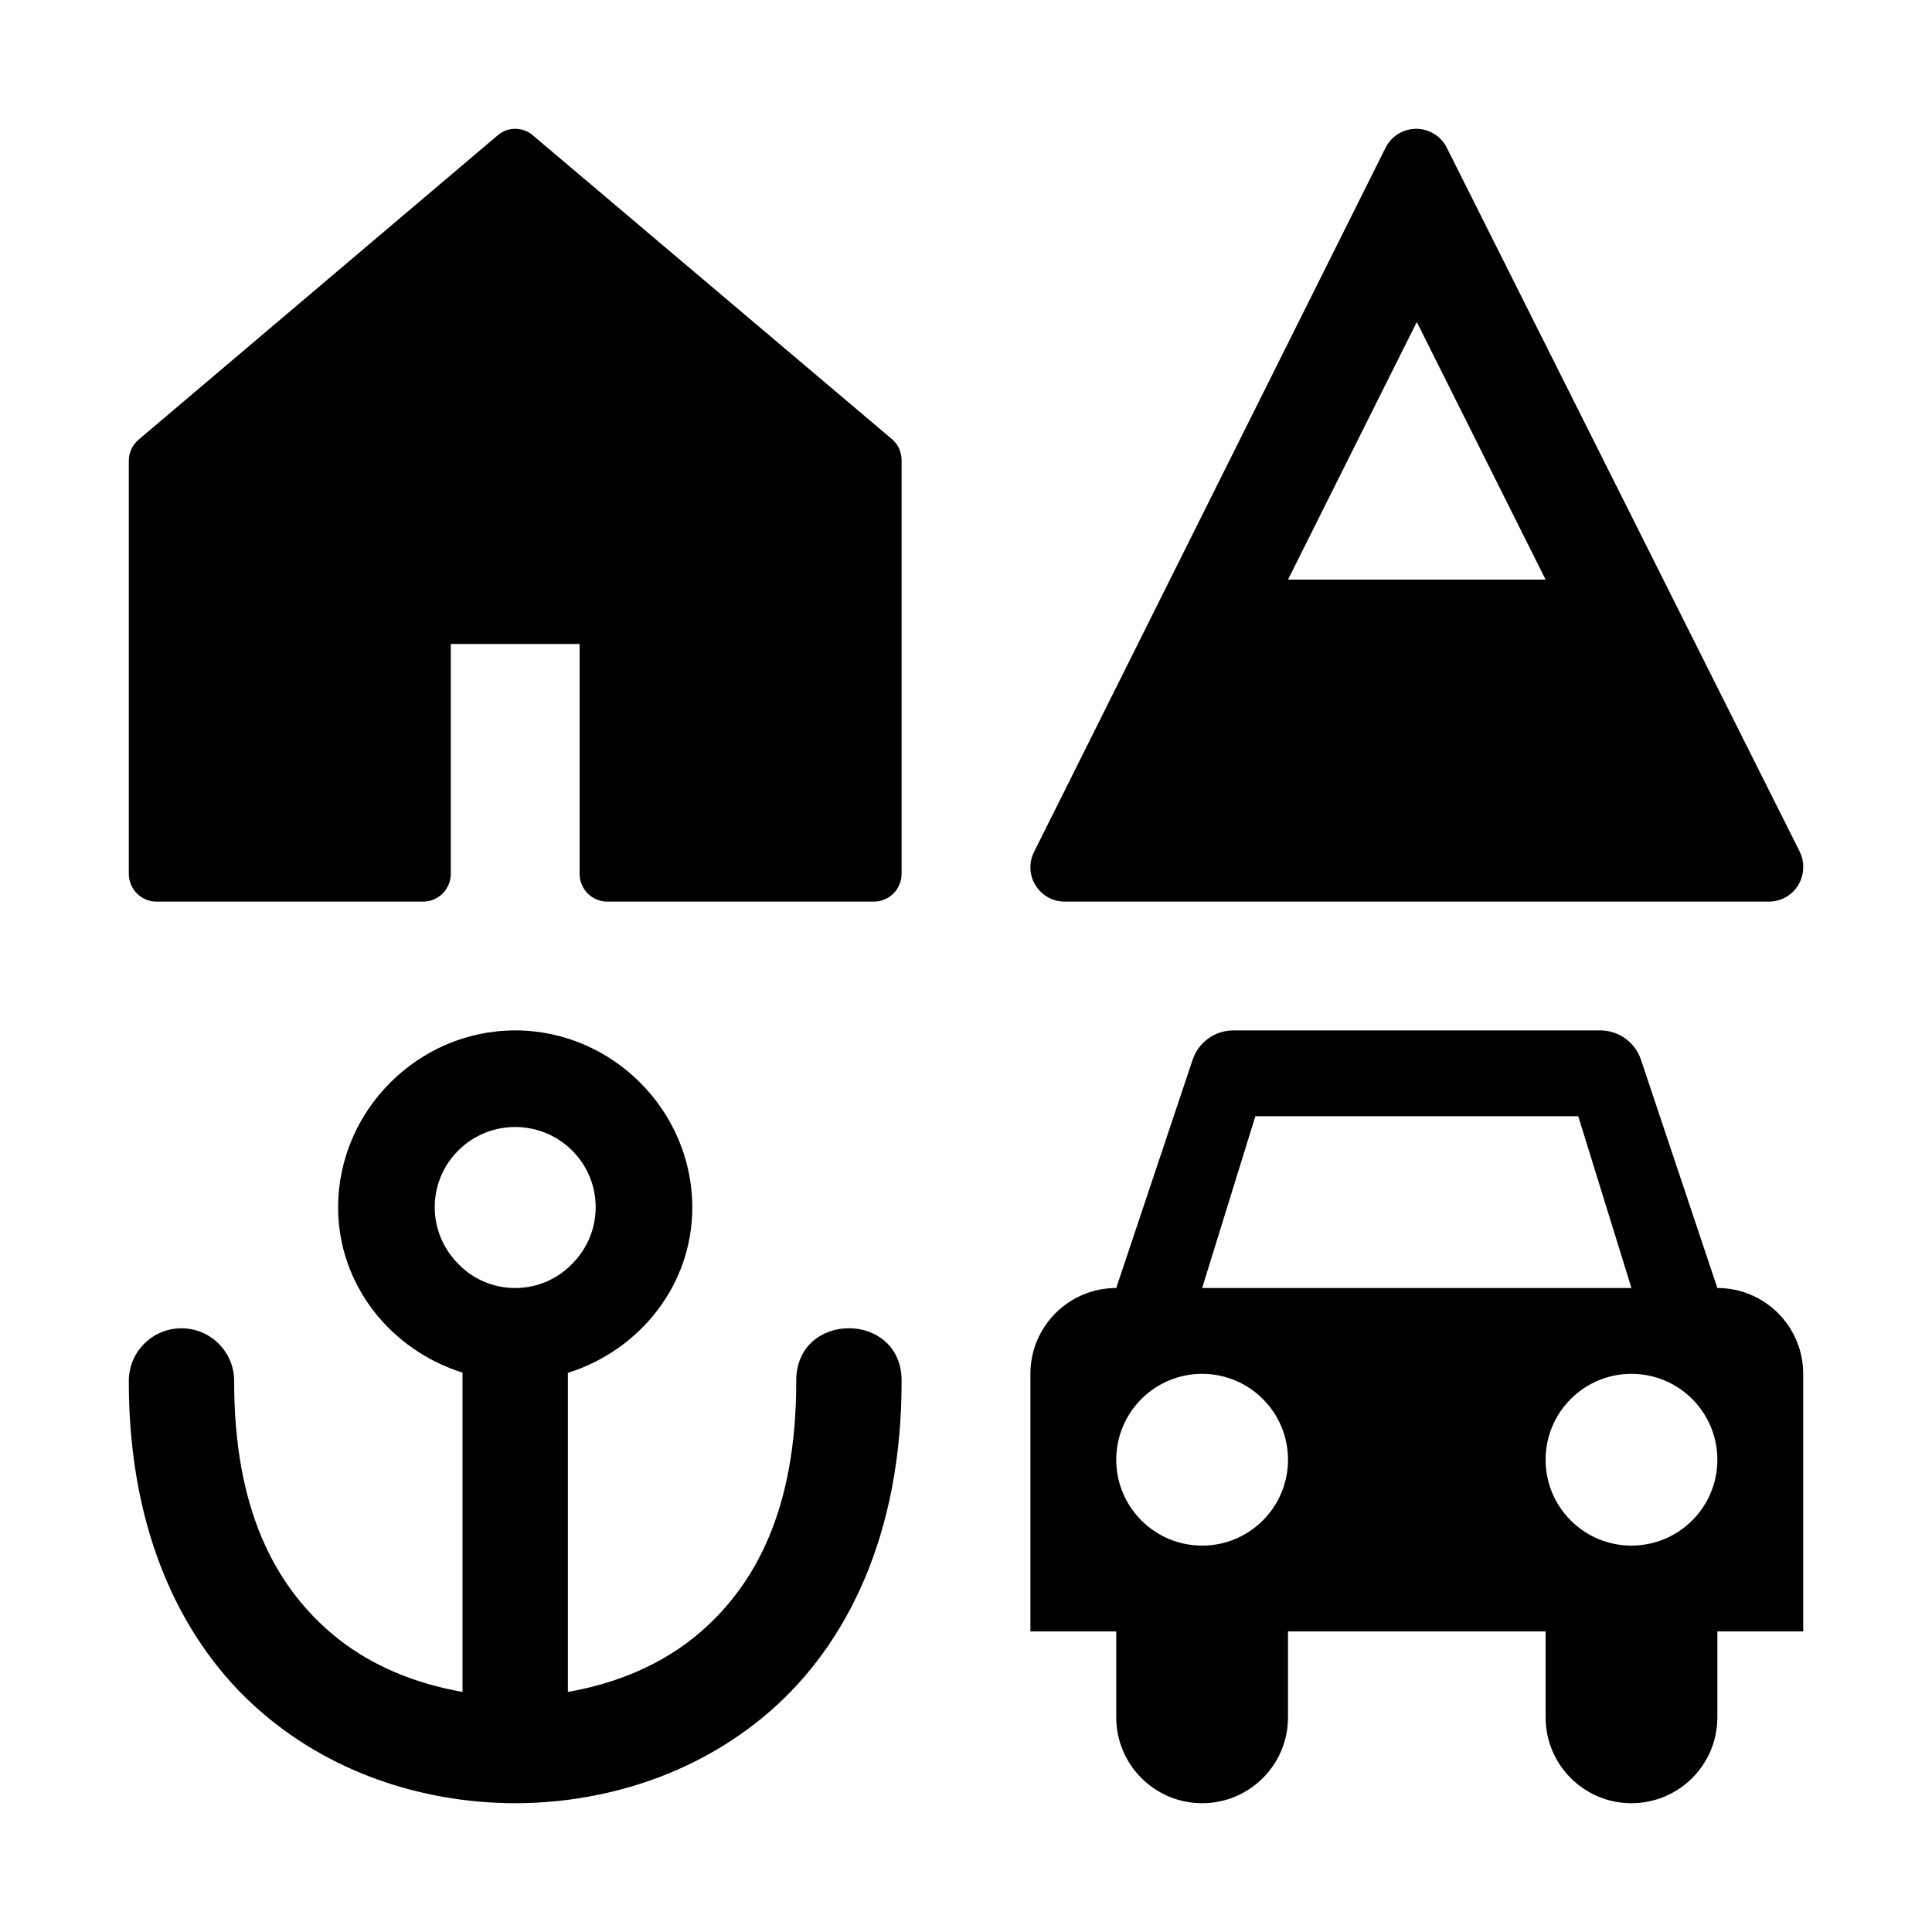 <?xml version="1.0" encoding="UTF-8"?>
<svg width="30px" height="30px" viewBox="0 0 30 30" version="1.1" xmlns="http://www.w3.org/2000/svg" xmlns:xlink="http://www.w3.org/1999/xlink">
    <path d="M13.847,6.816 C13.944,6.897 14,7.018 14,7.145 L14,13.567 C14,13.806 13.808,14 13.571,14 L9.429,14 C9.192,14 9,13.806 9,13.567 L9,10 L7,10 L7,13.567 C7,13.806 6.808,14 6.571,14 L2.429,14 C2.192,14 2,13.806 2,13.567 L2,7.156 C2,7.028 2.056,6.908 2.153,6.826 L7.731,2.099 C7.887,1.967 8.115,1.967 8.271,2.099 L13.847,6.816 Z M26.667,20 C27.403,20 28,20.597 28,21.333 L28,25.333 L26.667,25.333 L26.667,26.667 C26.667,27.403 26.07,28 25.333,28 C24.597,28 24,27.403 24,26.667 L24,25.333 L20,25.333 L20,26.667 C20,27.403 19.403,28 18.667,28 C17.93,28 17.333,27.403 17.333,26.667 L17.333,25.333 L16,25.333 L16,21.333 C16,20.597 16.597,20 17.333,20 L18.52,16.453 C18.611,16.184 18.863,16.002 19.147,16 L24.853,16 C25.137,16.002 25.389,16.184 25.48,16.453 L26.667,20 Z M18.667,24 C19.403,24 20,23.403 20,22.667 C20,21.93 19.403,21.333 18.667,21.333 C17.93,21.333 17.333,21.93 17.333,22.667 C17.333,23.403 17.93,24 18.667,24 Z M18.667,20 L25.333,20 L24.507,17.333 L19.493,17.333 L18.667,20 Z M25.333,24 C26.07,24 26.667,23.403 26.667,22.667 C26.667,21.93 26.07,21.333 25.333,21.333 C24.597,21.333 24,21.93 24,22.667 C24,23.403 24.597,24 25.333,24 Z M27.468,14 L16.533,14 C16.348,14.001 16.177,13.905 16.08,13.748 C15.982,13.591 15.974,13.395 16.056,13.23 L21.515,2.294 C21.605,2.114 21.789,2 21.99,2 C22.192,2 22.376,2.114 22.466,2.294 L27.949,13.23 C27.984,13.304 28.002,13.386 28,13.468 C28,13.762 27.762,14 27.468,14 Z M24,9 L22,5 L20,9 L24,9 Z M8,16 C9.506,16 10.75,17.244 10.75,18.75 C10.75,19.949 9.941,20.964 8.818,21.318 L8.818,26.272 C9.537,26.147 10.278,25.863 10.883,25.337 C11.721,24.607 12.364,23.451 12.364,21.455 C12.348,20.348 14.015,20.348 14,21.455 C14,23.822 13.157,25.529 11.957,26.572 C10.757,27.616 9.273,28 8,28 C6.727,28 5.243,27.616 4.043,26.572 C2.843,25.529 2,23.822 2,21.455 C1.994,21.003 2.354,20.633 2.805,20.626 C3.266,20.618 3.642,20.994 3.636,21.455 C3.636,23.451 4.279,24.607 5.117,25.337 C5.722,25.863 6.463,26.147 7.182,26.272 L7.182,21.314 C6.06,20.96 5.252,19.948 5.25,18.75 C5.25,17.244 6.494,16 8,16 Z M8.879,17.86 C8.393,17.38 7.607,17.38 7.121,17.86 C6.633,18.342 6.626,19.123 7.105,19.614 L7.121,19.63 C7.13,19.64 7.14,19.65 7.15,19.66 C7.636,20.125 8.41,20.112 8.879,19.63 L8.895,19.614 C9.374,19.123 9.367,18.342 8.879,17.86 Z" fill="currentColor"></path>
</svg>
